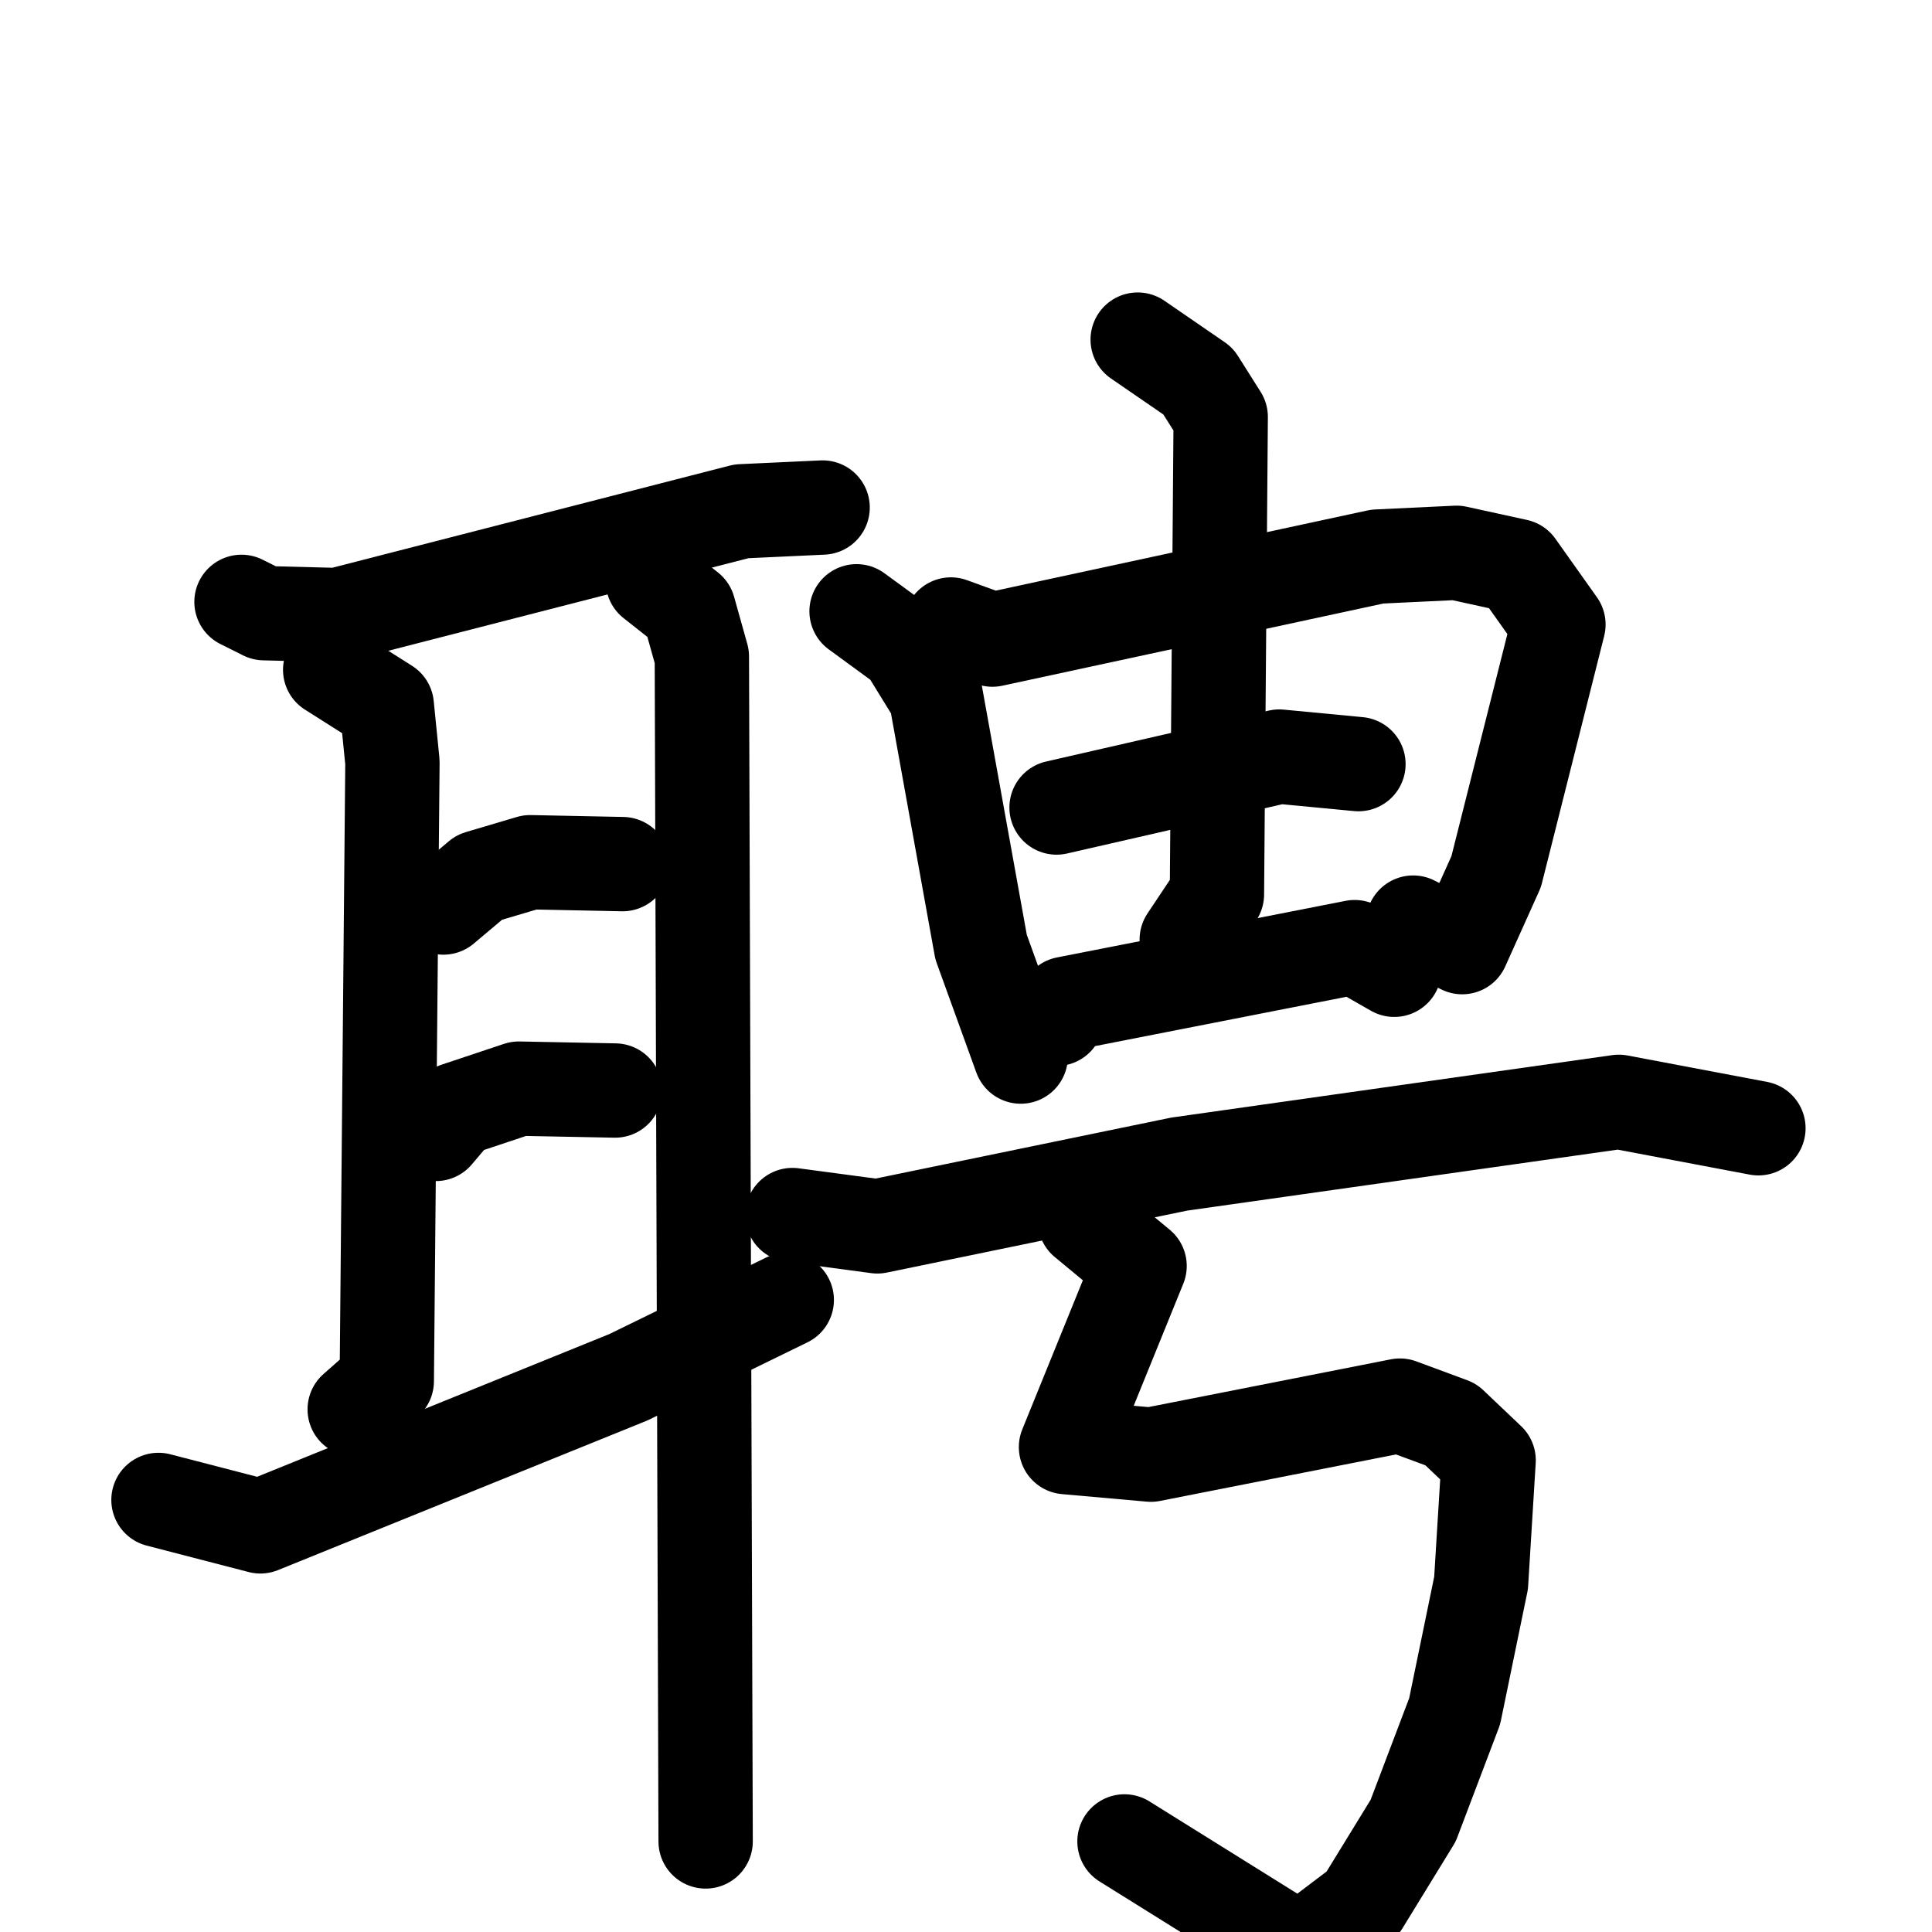 <svg xmlns="http://www.w3.org/2000/svg" viewBox="0 0 1024 1024">
  <g style="fill:none;stroke:#000000;stroke-width:50;stroke-linecap:round;stroke-linejoin:round;" transform="scale(1, 1) translate(0, 0)">
    <path d="M 128.0,319.0 L 140.0,325.0 L 179.0,326.0 L 393.0,271.0 L 436.0,269.0"/>
    <path d="M 175.0,355.0 L 205.0,374.0 L 208.0,404.0 L 205.0,732.0 L 188.0,747.0"/>
    <path d="M 346.0,308.0 L 365.0,323.0 L 372.0,348.0 L 374.0,976.0"/>
    <path d="M 235.0,481.0 L 254.0,465.0 L 281.0,457.0 L 330.0,458.0"/>
    <path d="M 231.0,601.0 L 242.0,588.0 L 275.0,577.0 L 326.0,578.0"/>
    <path d="M 84.0,795.0 L 138.0,809.0 L 333.0,730.0 L 417.0,689.0"/>
    <path d="M 454.0,324.0 L 480.0,343.0 L 496.0,369.0 L 520.0,502.0 L 541.0,560.0"/>
    <path d="M 504.0,331.0 L 526.0,339.0 L 730.0,295.0 L 772.0,293.0 L 804.0,300.0 L 826.0,331.0 L 793.0,462.0 L 775.0,502.0 L 749.0,489.0"/>
    <path d="M 560.0,428.0 L 678.0,401.0 L 720.0,405.0"/>
    <path d="M 603.0,180.0 L 635.0,202.0 L 647.0,221.0 L 645.0,474.0 L 629.0,498.0"/>
    <path d="M 560.0,540.0 L 565.0,532.0 L 718.0,502.0 L 739.0,514.0"/>
    <path d="M 420.0,644.0 L 465.0,650.0 L 625.0,617.0 L 858.0,584.0 L 932.0,598.0"/>
    <path d="M 575.0,647.0 L 604.0,671.0 L 565.0,767.0 L 610.0,771.0 L 742.0,745.0 L 769.0,755.0 L 789.0,774.0 L 785.0,839.0 L 771.0,907.0 L 749.0,965.0 L 722.0,1009.0 L 689.0,1034.0 L 596.0,976.0"/>
  </g>
</svg>
